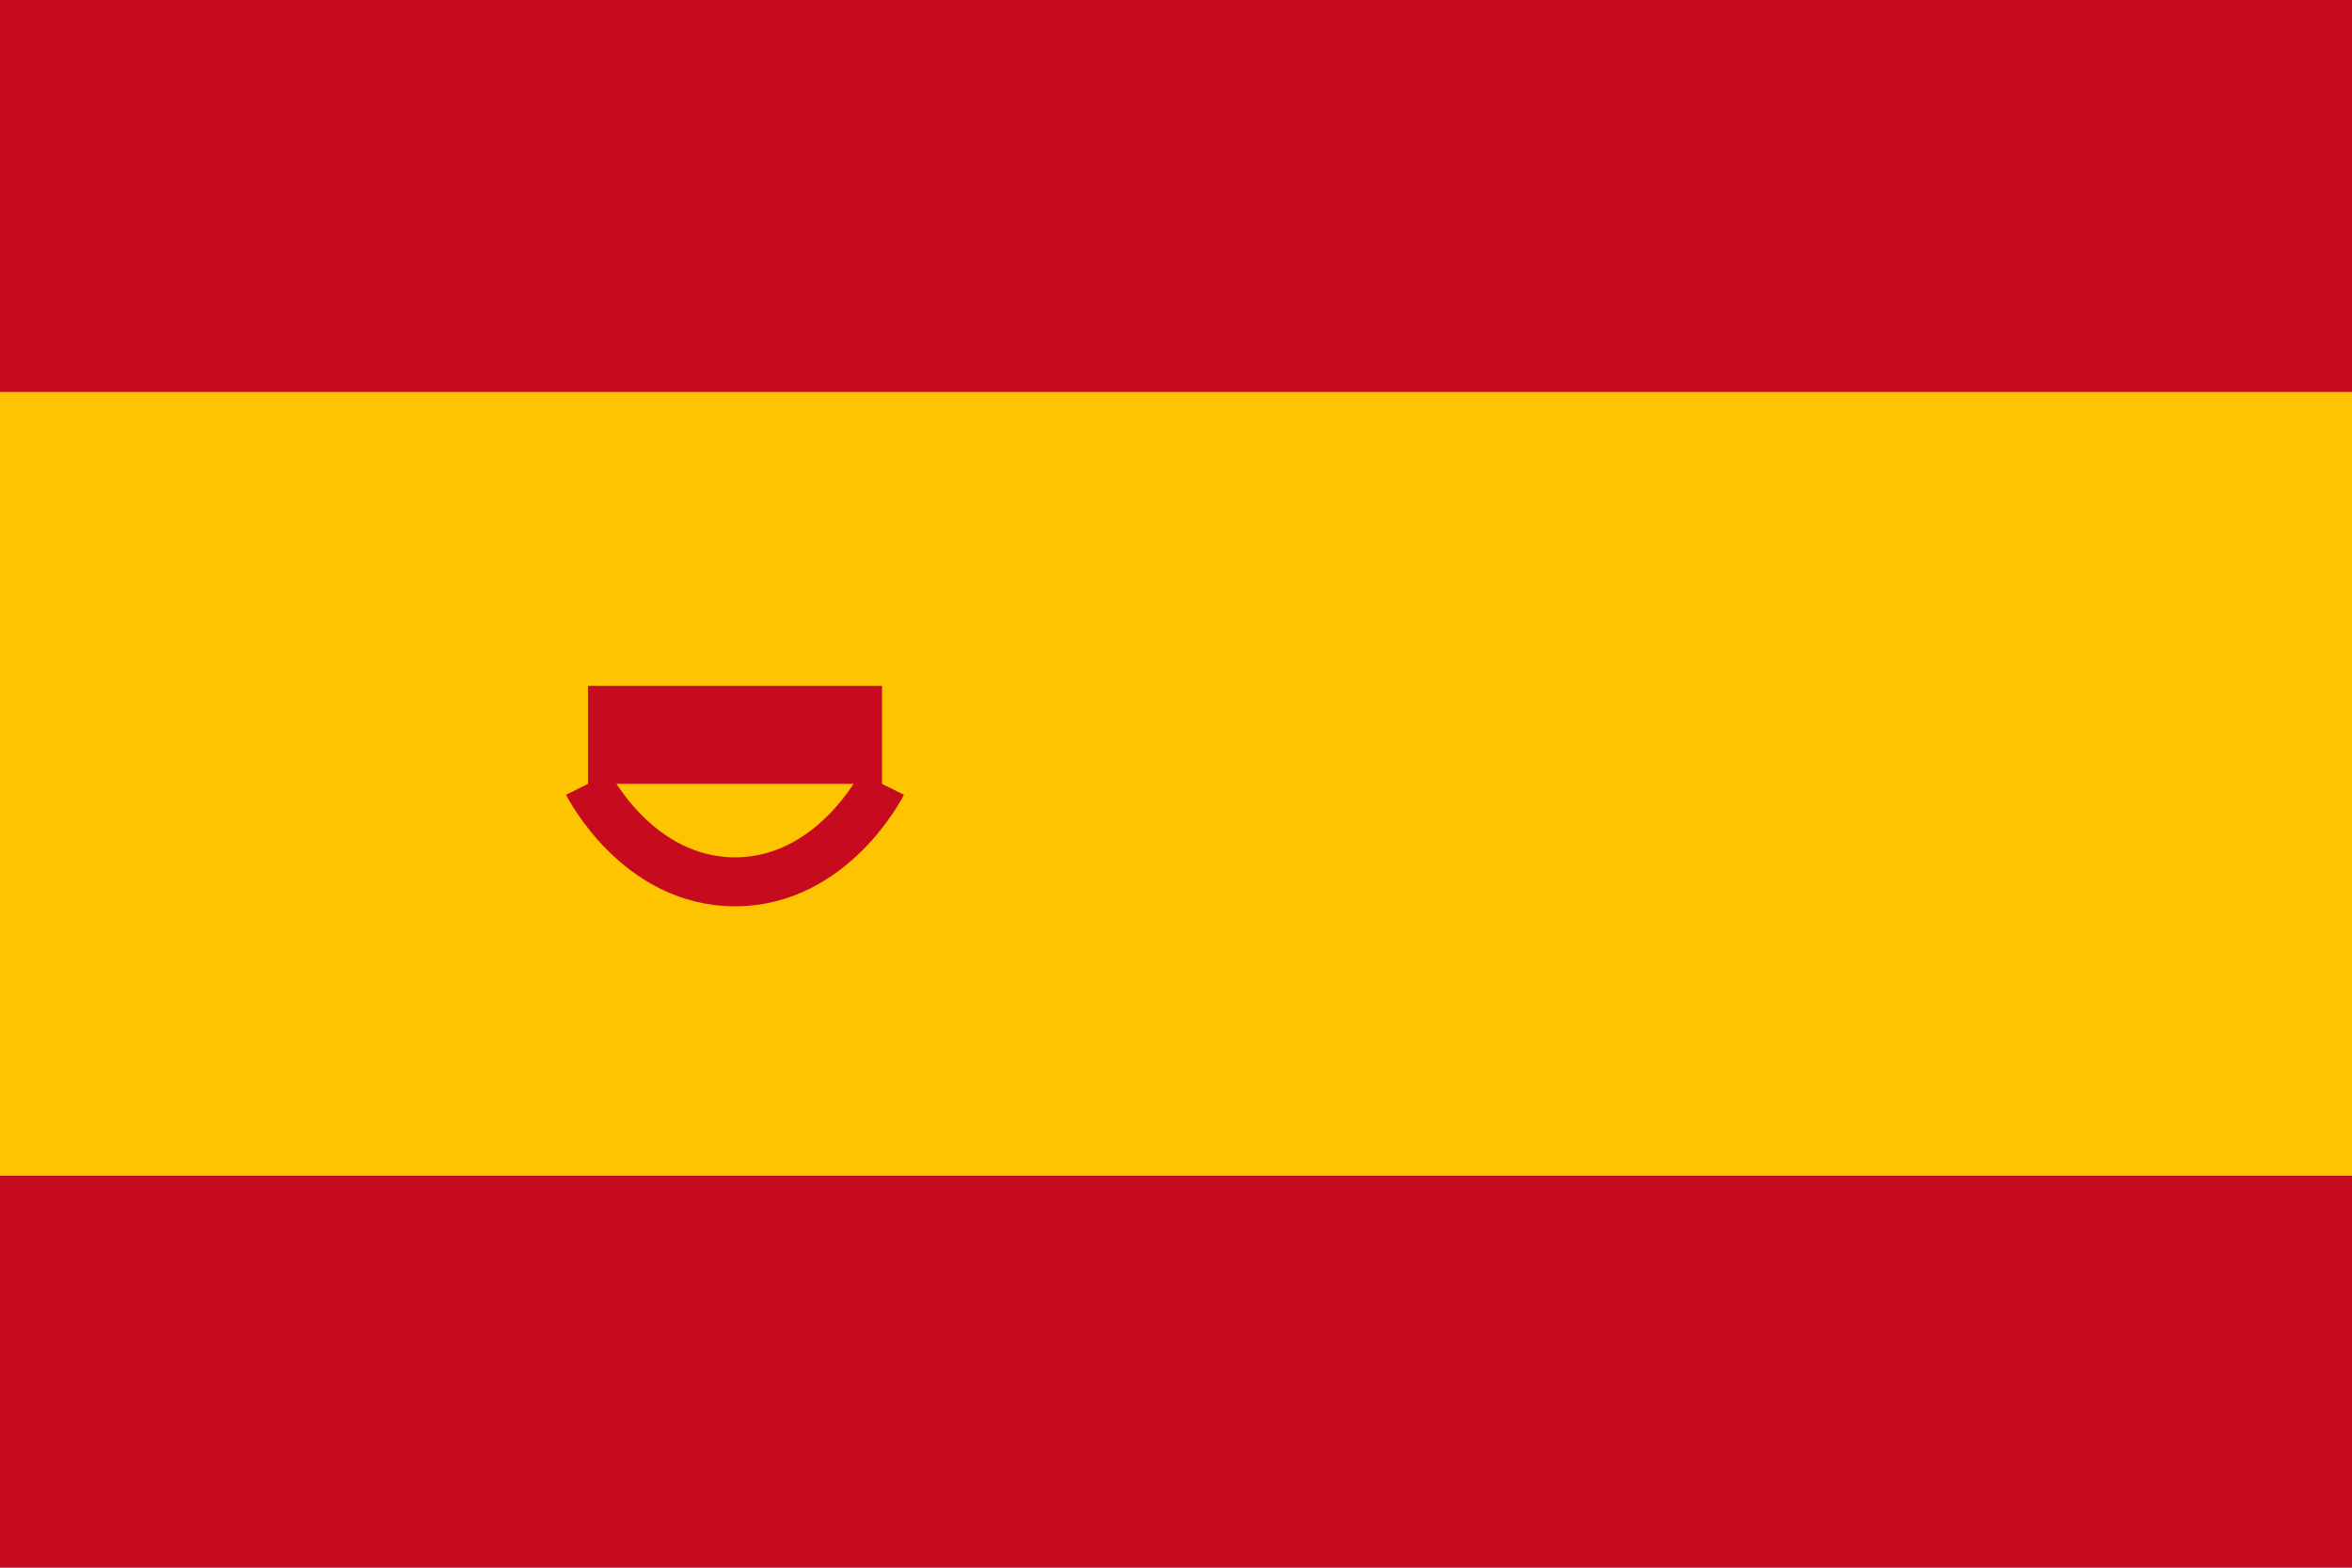 <svg width="24" height="16" viewBox="0 0 24 16" fill="none" xmlns="http://www.w3.org/2000/svg">
  <rect width="24" height="16" fill="#C60B1E"/>
  <rect y="4" width="24" height="8" fill="#FFC400"/>
  <path d="M6 8C6 8 6.5 9 7.5 9C8.5 9 9 8 9 8" stroke="#C60B1E" stroke-width="0.5"/>
  <rect x="6" y="7" width="3" height="1" fill="#C60B1E"/>
</svg> 
